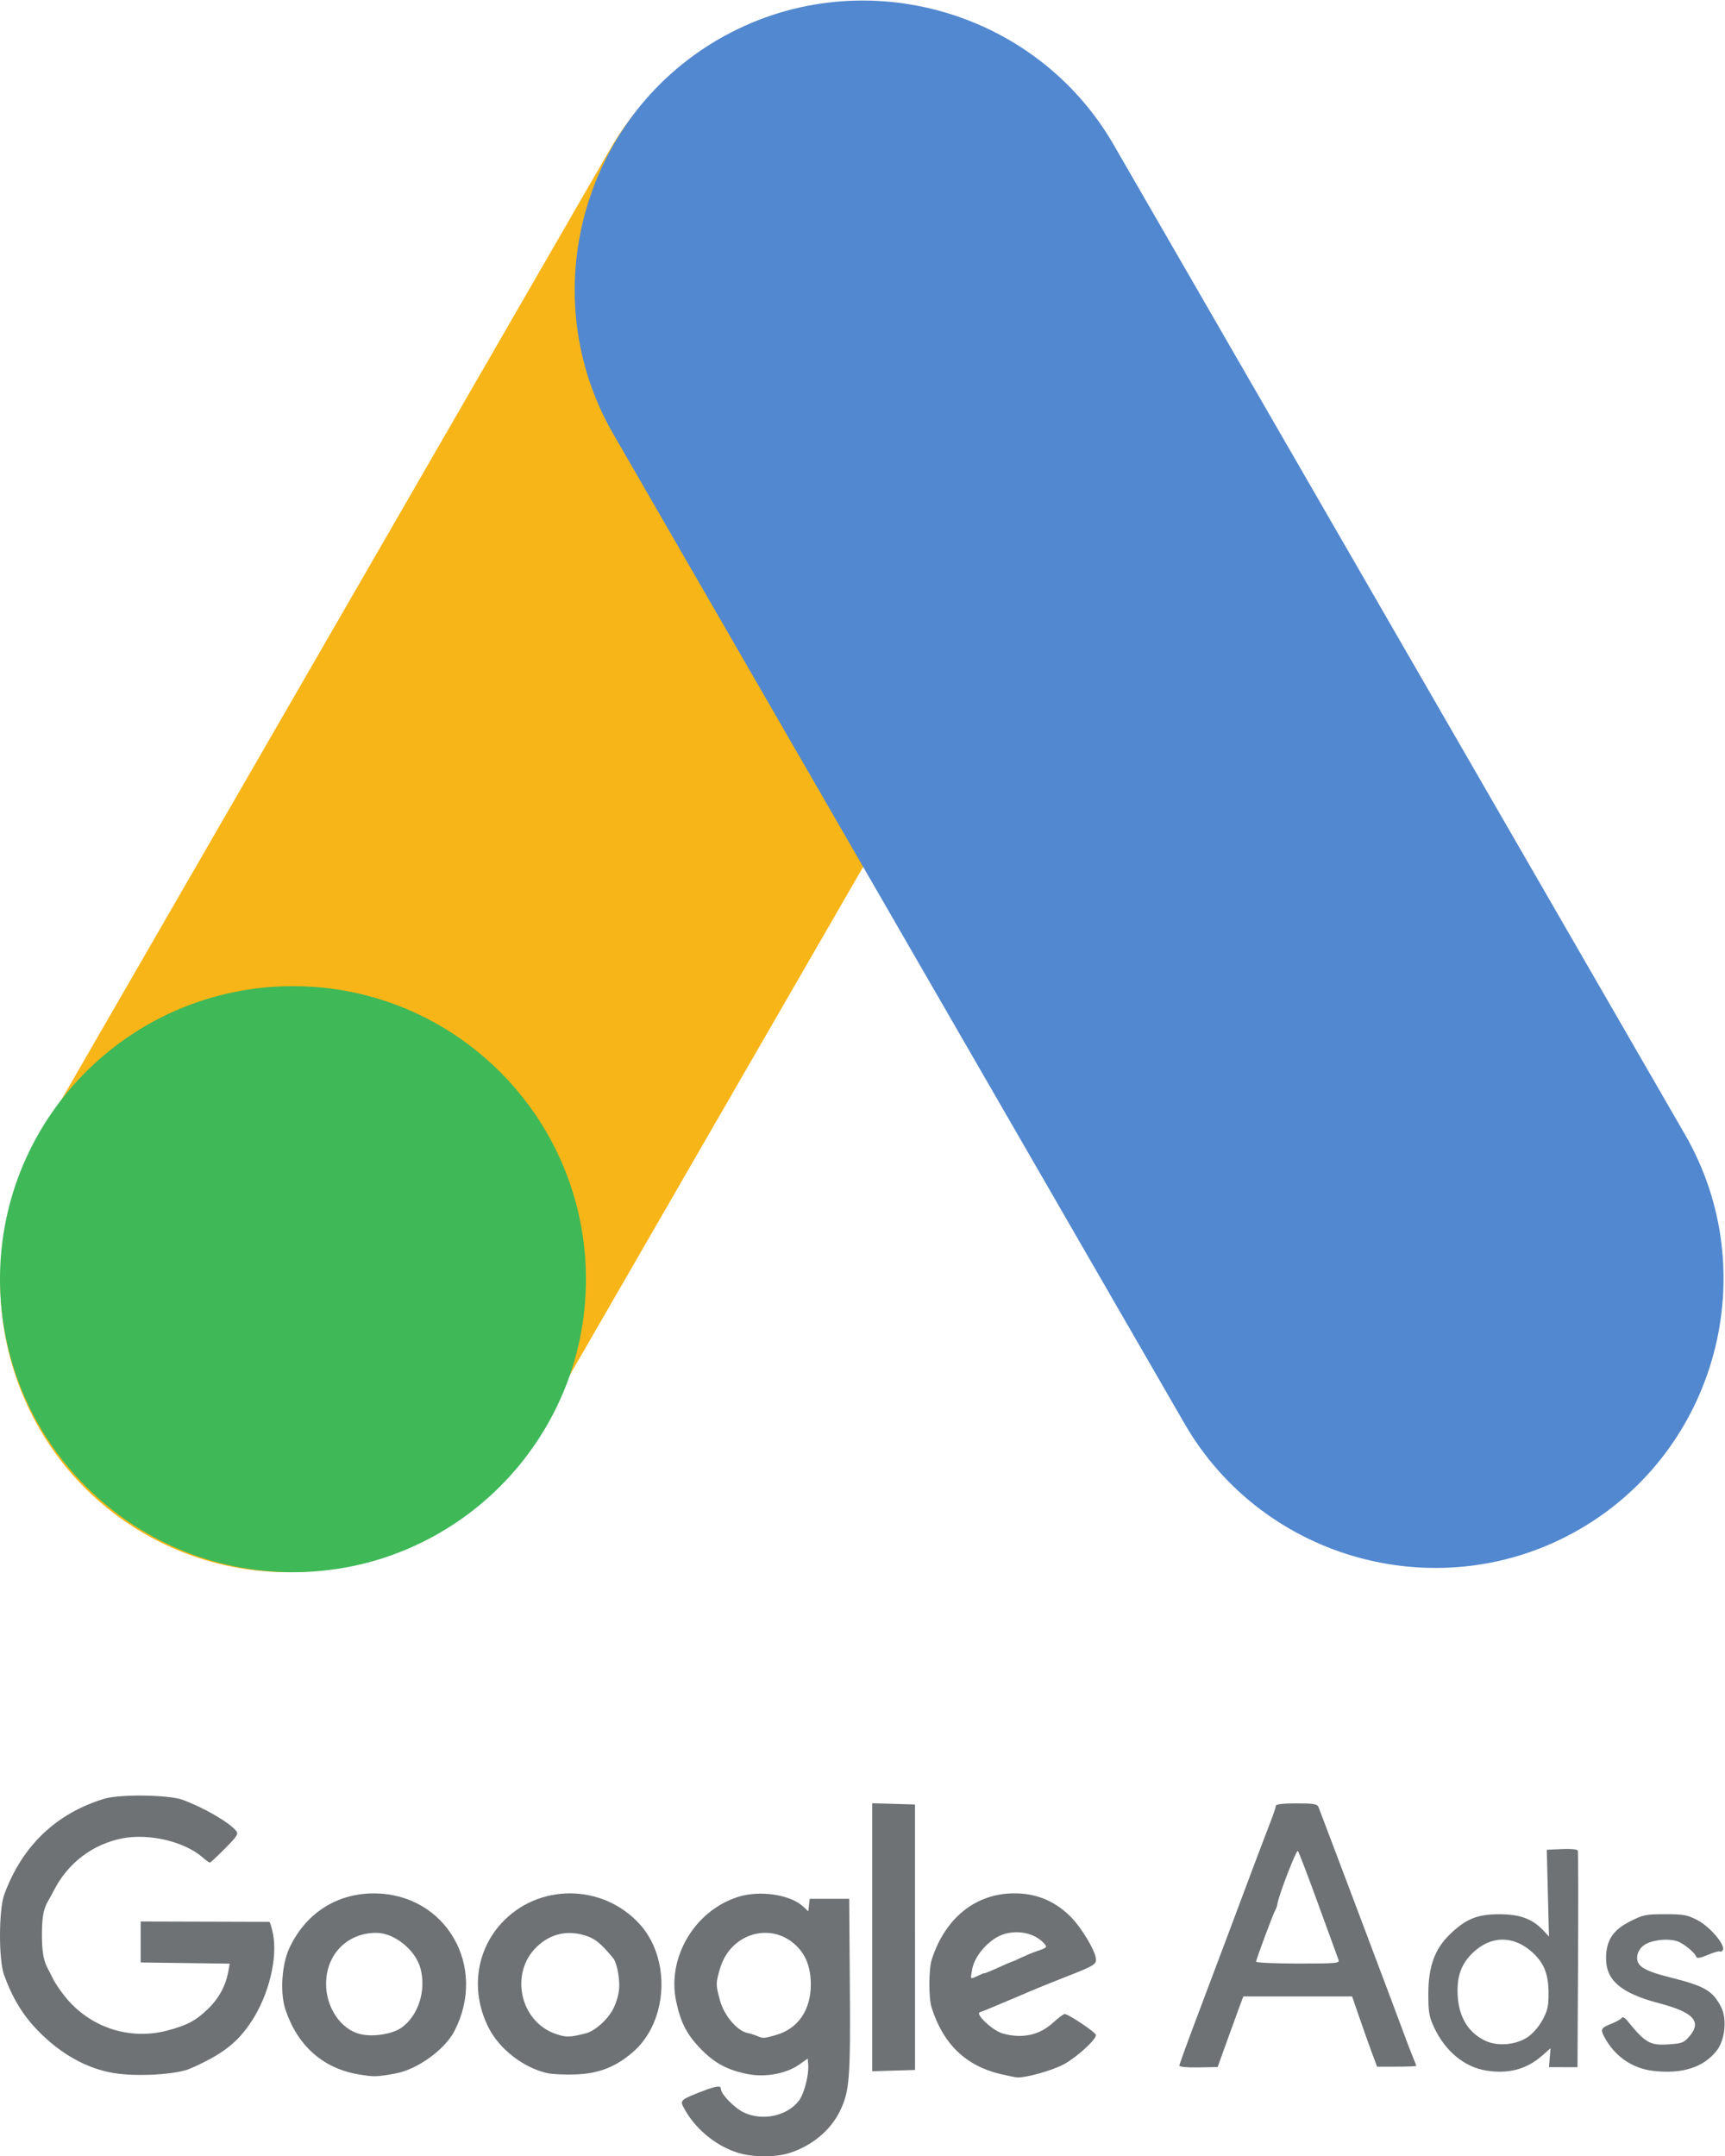 <?xml version="1.0" encoding="UTF-8" standalone="no"?>
<svg
   xmlns:dc="http://purl.org/dc/elements/1.1/"
   xmlns:cc="http://creativecommons.org/ns#"
   xmlns:rdf="http://www.w3.org/1999/02/22-rdf-syntax-ns#"
   xmlns:svg="http://www.w3.org/2000/svg"
   xmlns="http://www.w3.org/2000/svg"
   viewBox="0 0 947.48 1184.133"
   height="1184.133"
   width="947.48"
   xml:space="preserve"
   id="svg2"
   version="1.1"><defs
     id="defs6" /><g
     transform="matrix(1.333,0,0,-1.333,0,1184.133)"
     id="g10"><g
       transform="scale(0.1)"
       id="g12"><path
         id="path14"
         style="fill:#f8b517;fill-opacity:1;fill-rule:nonzero;stroke:none"
         d="m 595.645,2564.71 -0.004,0.01 C 28.504,2892.15 -167.613,3624.07 159.824,4191.2 L 2514.09,8268.92 c 327.44,567.13 1059.36,763.25 1626.5,435.82 v -0.01 C 4707.72,8377.3 4903.84,7645.38 4576.41,7078.24 L 2222.14,3000.53 C 1894.7,2433.39 1162.78,2237.28 595.645,2564.71" /><path
         id="path16"
         style="fill:#5288cf;fill-opacity:1;fill-rule:nonzero;stroke:none"
         d="m 6507.49,2582.39 v 0 C 5940.35,2254.95 5208.42,2451.07 4880.99,3018.2 L 2526.72,7095.92 c -327.44,567.14 -131.32,1299.06 435.81,1626.5 v 0 c 567.14,327.44 1299.07,131.31 1626.5,-435.82 L 6943.3,4208.89 c 327.44,-567.14 131.31,-1299.07 -435.81,-1626.5" /><path
         id="path18"
         style="fill:#3fb858;fill-opacity:1;fill-rule:nonzero;stroke:none"
         d="m 2414.33,3613.39 c 0,-666.7 -540.47,-1207.17 -1207.17,-1207.17 C 540.465,2406.22 0,2946.69 0,3613.39 c 0,666.69 540.465,1207.16 1207.16,1207.16 666.7,0 1207.17,-540.47 1207.17,-1207.16" /><path
         id="path20"
         style="fill:#6e7274;fill-opacity:1;fill-rule:nonzero;stroke:none"
         d="m 3037.66,15.289 c -93.73,30.633 -178.44,102.77 -222.85,189.793 -12.73,25.008 -6.31,30.129 77.58,62.379 59.09,22.719 78.01,25.23 78.01,10.391 0,-21.543 56.22,-79.332 94.76,-97.461 77.11,-36.25 178.52,-14.481 226.64,48.57 22.19,29.148 41.98,106.551 38.36,150.211 l -1.91,23.207 -36.56,-25.5 c -52.04,-36.25 -138.03,-52.207 -208.32,-38.629 -84.08,16.23 -137.3,44.25 -193.7,101.859 -59.54,60.903 -85.18,110.18 -103.86,199.731 -37.4,179.398 76.45,371.34 254.07,428.37 90.24,28.98 216.78,10.32 270.15,-39.84 l 20.54,-19.27 2.95,25.78 2.94,25.78 h 81.36 81.33 l 2.65,-361.551 C 3504.57,319.27 3500.45,267.32 3461.04,186.512 3422.02,106.539 3346.35,43.539 3253.41,13.672 3194.73,-5.172 3098.14,-4.441 3037.66,15.289 Z m 161.83,484.992 c 89.21,26.051 141.49,102.731 141.49,207.508 0,64.281 -17.5,114.82 -52.83,152.582 -102.94,110.117 -277.86,62.539 -321.46,-87.453 -17.86,-61.477 -17.83,-66.16 0.81,-133.258 16.7,-60.039 69.46,-122.238 111.35,-131.281 12.43,-2.699 30.74,-8.41 40.68,-12.68 25.16,-10.84 27.61,-10.711 79.96,4.582 v 0" /><path
         id="path22"
         style="fill:#6e7274;fill-opacity:1;fill-rule:nonzero;stroke:none"
         d="m 1471.91,338.559 c -143.15,25.543 -246.99,118.961 -295.92,266.242 -22.6,68.051 -15.07,185.89 16.14,252.609 67.2,143.66 194.98,226.14 349.63,225.63 294.68,-0.96 469,-300.2 330.53,-567.411 -39.58,-76.418 -152.64,-157.91 -241.85,-174.32 -79.8,-14.668 -90.46,-14.848 -158.53,-2.75 z m 181.24,190.511 c 69.98,48.481 104.14,153.852 79.45,245.11 -20.57,76.058 -108.07,146.39 -182.14,146.39 -119.47,0 -206.38,-88.191 -206.86,-209.898 -0.35,-97.012 59.71,-186.5 138.88,-206.883 51.34,-13.219 132.45,-1.207 170.67,25.281" /><path
         id="path24"
         style="fill:#6e7274;fill-opacity:1;fill-rule:nonzero;stroke:none"
         d="m 4122.84,338.738 c -142.9,33.512 -236.6,123.774 -284.03,273.571 -12.87,40.621 -12.44,158.55 0.72,199.152 55.43,171.117 181.37,271.799 340,271.799 90.57,0 165.39,-30.76 230.35,-94.701 46.46,-45.727 106.14,-145.668 106.14,-177.77 0,-20.75 -10.82,-27.031 -122.02,-70.687 -89.42,-35.141 -132.58,-52.813 -203.36,-83.352 -12.44,-5.398 -30.74,-13.09 -40.68,-17.09 -9.95,-4.039 -36.39,-15.211 -58.76,-24.738 -22.38,-9.582 -46.37,-19.16 -53.34,-21.32 -21.72,-6.653 53.02,-76.454 94.02,-87.782 80.55,-22.269 151.43,-6.922 207.57,44.828 21.18,19.532 42.63,35.493 47.71,35.493 15.33,0 128.54,-76.09 128.69,-86.532 0.33,-19.25 -79.03,-91.75 -131.47,-120.121 -48.1,-26.078 -158.4,-57.066 -193.74,-54.457 -7.47,0.539 -37.99,6.699 -67.8,13.707 z m -95.03,403.981 c 33.4,14.871 21.07,10.832 26.91,11 5.87,0.14 43.5,16.351 75.71,31.261 32.23,14.93 65.06,27.118 72.95,27.118 7.89,0 -38.58,-20.02 -38.58,-16.078 0,3.929 75.33,38.019 102.71,47.328 48.37,16.453 49.32,17.414 33.92,34.433 -45.54,50.321 -137.58,60.348 -198.86,21.66 -49.65,-31.339 -89.26,-84.589 -96.91,-130.273 -6.86,-41.008 -10.17,-40.82 22.15,-26.449" /><path
         id="path26"
         style="fill:#6e7274;fill-opacity:1;fill-rule:nonzero;stroke:none"
         d="M 471.168,342.52 C 360.852,360.148 254.375,418.531 161.234,512.469 95.863,578.41 52.895,648.07 16.871,746.52 c -22.891,62.601 -22.375,268.9 0.852,332.22 73.418,200.19 213.988,334.51 412.765,394.47 63.168,19.07 264.02,16.39 320.883,-4.25 86.195,-31.32 191.742,-92.29 221.227,-127.82 10.797,-13.01 5.285,-21.87 -45.446,-73.07 -31.769,-32.04 -59.906,-58.27 -62.535,-58.26 -2.629,0 -16.621,10.2 -31.054,22.62 -74.903,64.42 -218.883,98.47 -327.965,77.59 -124.219,-23.79 -227.254,-102.45 -285.11,-217.7 -28.965,-57.68 -47.785,-61.03 -47.785,-180.8 0,-113.77 19.926,-125.551 42.746,-174.25 13.473,-28.75 47.672,-76.571 76.004,-106.29 C 394.848,522.602 545.98,479.91 690.57,518.371 c 81.11,21.539 115.852,40.109 166.489,88.867 44.281,42.621 73.125,95.473 83.363,152.692 l 6.023,33.718 -183.402,2.43 -183.398,2.461 v 84.402 84.399 l 262.101,-0.75 c 144.188,-0.418 264.624,-0.762 267.654,-0.789 3.07,-0.031 9.92,-21.832 15.27,-48.473 C 1144.8,817.078 1107.85,665.211 1036.95,556.82 978.555,467.551 916.047,419.34 783.012,361.051 727.832,336.891 566.465,327.281 471.168,342.52 v 0" /><path
         id="path28"
         style="fill:#6e7274;fill-opacity:1;fill-rule:nonzero;stroke:none"
         d="m 2256.79,342.301 c -96,20.281 -196.24,96.597 -241.71,184.031 -75.78,145.707 -56.54,314.707 49.18,431.699 150.79,166.899 416.6,166.829 570.21,-0.16 132.16,-143.68 118.46,-404.473 -27.84,-529.73 -69.71,-59.672 -137.59,-86.571 -229,-90.661 -44.34,-2.019 -98.71,0.141 -120.84,4.821 z m 155.94,163.879 c 42.05,10.519 98.49,63.5 119.16,111.851 8.3,19.379 21.63,56.707 19.65,93.938 -2.81,53.242 -14.12,91.07 -25.25,104.57 -47.11,57.031 -71.76,77.93 -106.29,90.121 -77.38,27.301 -149.38,12.371 -207.6,-43.051 -113.83,-108.359 -70.16,-309.539 78.07,-359.718 42.5,-14.403 56.8,-14.121 122.26,2.289" /><path
         id="path30"
         style="fill:#6e7274;fill-opacity:1;fill-rule:nonzero;stroke:none"
         d="M 3594.07,902.488 V 1454.5 l 88.12,-2.58 88.13,-2.58 V 902.48 355.648 l -88.13,-2.597 -88.12,-2.571 v 552 0.008" /><path
         id="path32"
         style="fill:#6e7274;fill-opacity:1;fill-rule:nonzero;stroke:none"
         d="m 6125.41,352.961 c -90.46,13.898 -170,79.328 -216.19,177.859 -20.5,43.719 -23.81,62.782 -23.81,136.629 0,113.18 25.52,184.961 87.27,245.301 66.62,65.129 114.45,84.68 206.47,84.449 84.6,-0.219 135.69,-19.289 180.54,-67.39 l 22.82,-24.457 -4.52,178.698 -4.51,178.71 62.2,2.9 c 35.89,1.67 63.63,-0.92 65.61,-6.15 1.89,-4.97 2.39,-207.79 1.11,-450.74 l -2.37,-441.7 -58.76,0.051 -58.76,0.09 3.23,38.898 3.21,38.95 -34.38,-30.18 c -64.12,-56.309 -137.24,-76.047 -229.16,-61.918 z m 168.76,137.66 c 21.54,14.301 46.46,42.809 61.52,70.508 21.04,38.68 25.3,57.301 25.12,110.332 -0.25,80.008 -18.62,125.75 -68.33,170.168 -76.26,68.133 -167.47,67.91 -240.93,-0.578 -45.2,-42.153 -65.01,-88.61 -65.77,-154.211 -1.18,-102.18 38.49,-175.219 114.55,-210.969 50.56,-23.789 125.15,-17.449 173.84,14.75 z m 516.04,-138.473 c -86.3,10.52 -158.49,61.25 -200.16,140.711 -16,30.59 -13.12,35.942 28.05,52.442 21.11,8.461 41.02,19.609 44.23,24.789 3.53,5.711 12.5,1.301 22.63,-11.149 76.56,-93.961 93.8,-103.492 176.51,-97.511 50.13,3.64 58.42,7.191 81.36,34.672 49.71,59.539 14.12,97.546 -125.57,134.199 -156.69,41.07 -219.47,93.82 -219.47,184.41 0,74.109 27.39,116.777 97.93,152.59 54.94,27.89 65.66,30.078 145.64,30.051 76.78,-0.032 91.62,-2.813 133.85,-25.032 49.65,-26.129 112.66,-99.359 104.27,-121.23 -2.49,-6.481 -7.81,-9.75 -11.81,-7.27 -4,2.469 -26.86,-3.91 -50.82,-14.179 -29.16,-12.493 -44.68,-15.321 -46.92,-8.563 -5.09,15.172 -38.84,45.012 -68.55,60.57 -35.44,18.551 -115.38,11.821 -148.05,-12.468 -15.34,-11.399 -25.49,-28.442 -27.23,-45.629 -4.02,-40.051 26.38,-59.172 139.01,-87.422 139.55,-34.949 172.9,-54.598 207.1,-122.059 24.18,-47.672 15.88,-133.519 -17.11,-176.789 -54.19,-71.062 -143.8,-99.84 -264.89,-85.133 z M 4859.57,373.73 c 0.04,4.95 37.08,106.629 82.27,225.95 45.23,119.308 99.6,263.711 120.85,320.89 57.54,154.86 147.98,394.64 172.72,457.99 11.99,30.68 21.78,60.17 21.78,65.53 0,6.3 30.16,9.77 84.91,9.77 72.5,0 85.8,-2.33 91.06,-15.82 23.92,-61.6 328.8,-870.161 348.5,-924.22 13.55,-37.281 31.27,-83.558 39.34,-102.8 8.08,-19.25 14.69,-36.532 14.69,-38.411 0,-1.89 -36.32,-3.418 -80.7,-3.418 h -80.71 l -19.45,51.989 c -10.7,28.558 -33.84,93.629 -51.45,144.59 l -32.02,92.691 H 5347.23 5123.11 L 5108.7,620 c -7.91,-21.082 -31.73,-86.52 -52.91,-145.352 l -38.5,-106.988 -78.91,-1.488 c -47.6,-0.902 -78.85,2.066 -78.81,7.558 z m 655.8,435.649 c -3.25,8.453 -40.71,111.152 -83.23,228.241 -42.55,117.07 -80.46,216.21 -84.29,220.27 -6.13,6.54 -78.51,-181.16 -84.38,-218.87 -1.26,-7.98 -4.88,-18.69 -8.07,-23.81 -8.5,-13.56 -79.56,-204.171 -79.56,-213.358 0,-4.321 77.74,-7.832 172.72,-7.832 158.8,0 172.23,1.23 166.81,15.359 v 0" /></g></g></svg>